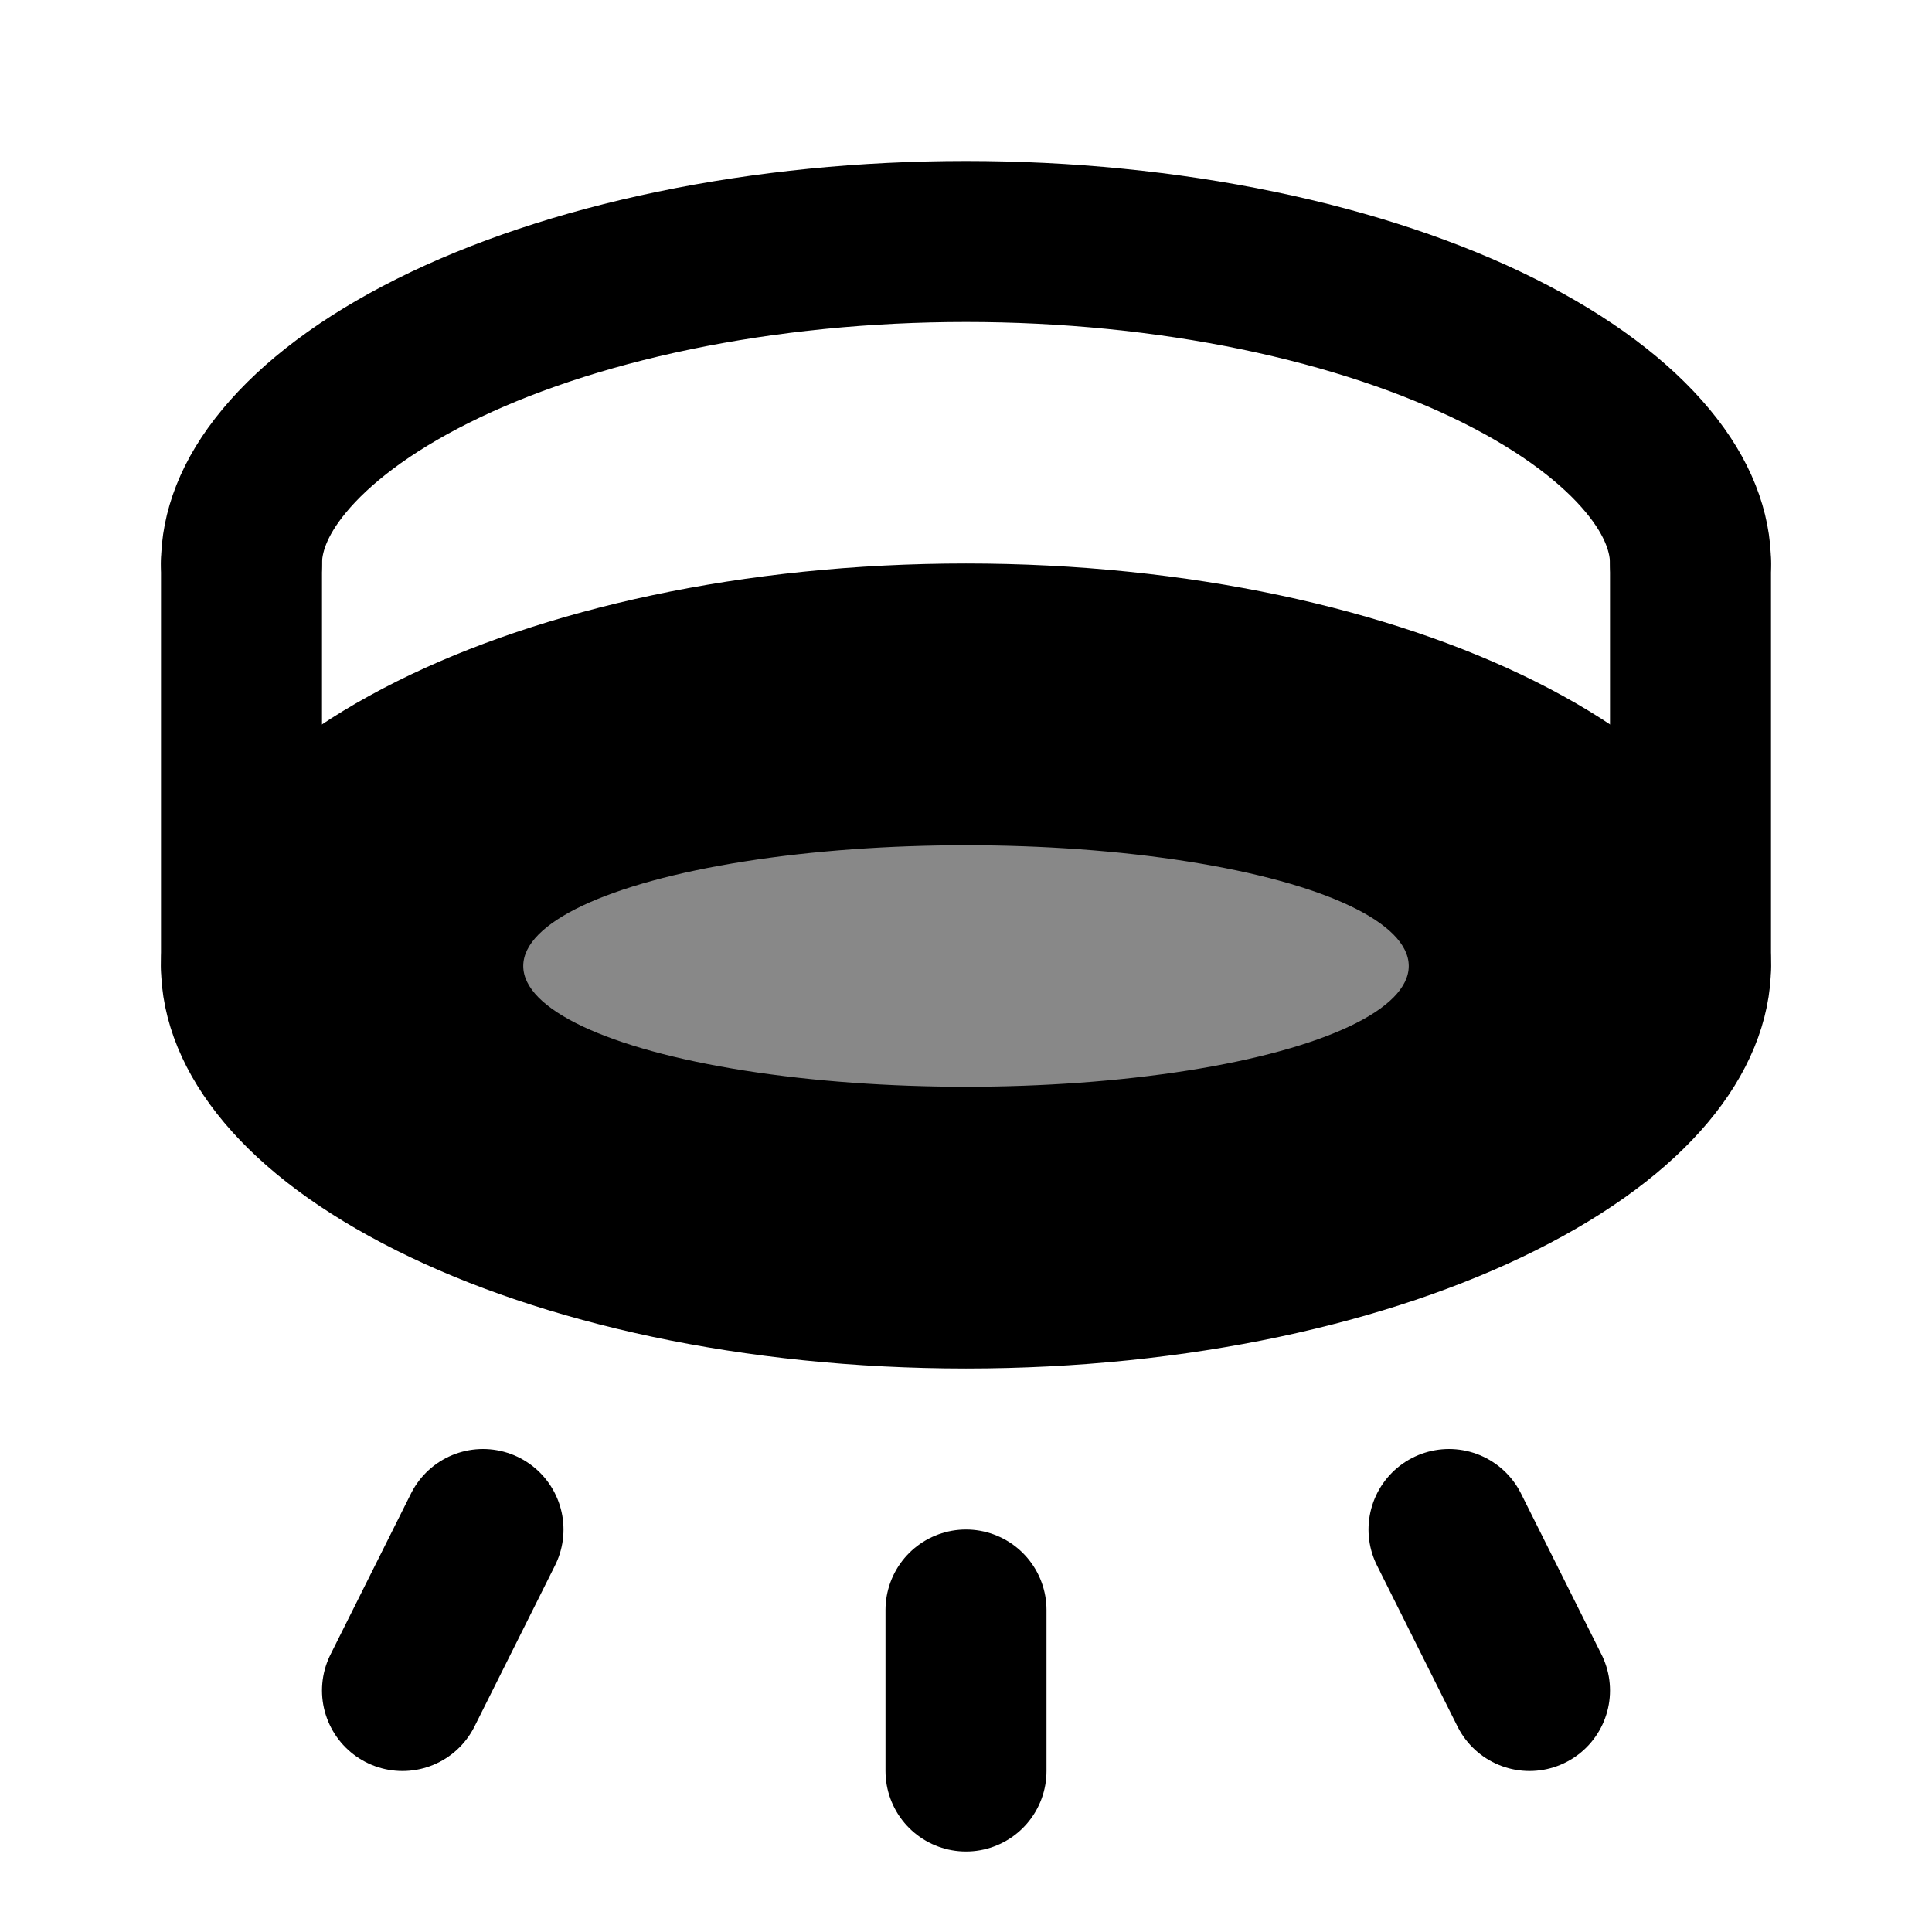<svg width="24" height="24" viewBox="0 0 24 24" fill="none" xmlns="http://www.w3.org/2000/svg">
<path d="M12 8C14.64 8 16.98 8.538 18.624 9.359C20.327 10.211 21 11.202 21 12C21 12.798 20.327 13.789 18.624 14.641C16.98 15.462 14.64 16 12 16C9.36 16 7.019 15.462 5.376 14.641C3.673 13.789 3 12.798 3 12C3 11.202 3.673 10.211 5.376 9.359C7.019 8.538 9.36 8 12 8Z" fill="black" stroke="black" stroke-width="2"/>
<ellipse cx="12" cy="12" rx="5.5" ry="1.5" fill="#888888"/>
<path d="M3 7C3 6.621 3.146 6.189 3.531 5.725C3.922 5.253 4.534 4.78 5.376 4.359C6.214 3.94 7.232 3.597 8.376 3.36C9.519 3.123 10.751 3 12 3C13.249 3 14.481 3.123 15.624 3.36C16.768 3.597 17.786 3.94 18.624 4.359C19.466 4.78 20.078 5.253 20.469 5.725C20.854 6.189 21 6.621 21 7" stroke="black" stroke-width="2" stroke-linecap="round"/>
<path d="M12 20V22" stroke="black" stroke-width="2" stroke-linecap="round"/>
<path d="M18 19L19 21" stroke="black" stroke-width="2" stroke-linecap="round"/>
<path d="M6 19L5 21" stroke="black" stroke-width="2" stroke-linecap="round"/>
<path d="M3 7V12" stroke="black" stroke-width="2" stroke-linecap="round"/>
<path d="M21 7V12" stroke="black" stroke-width="2" stroke-linecap="round"/>
</svg>
